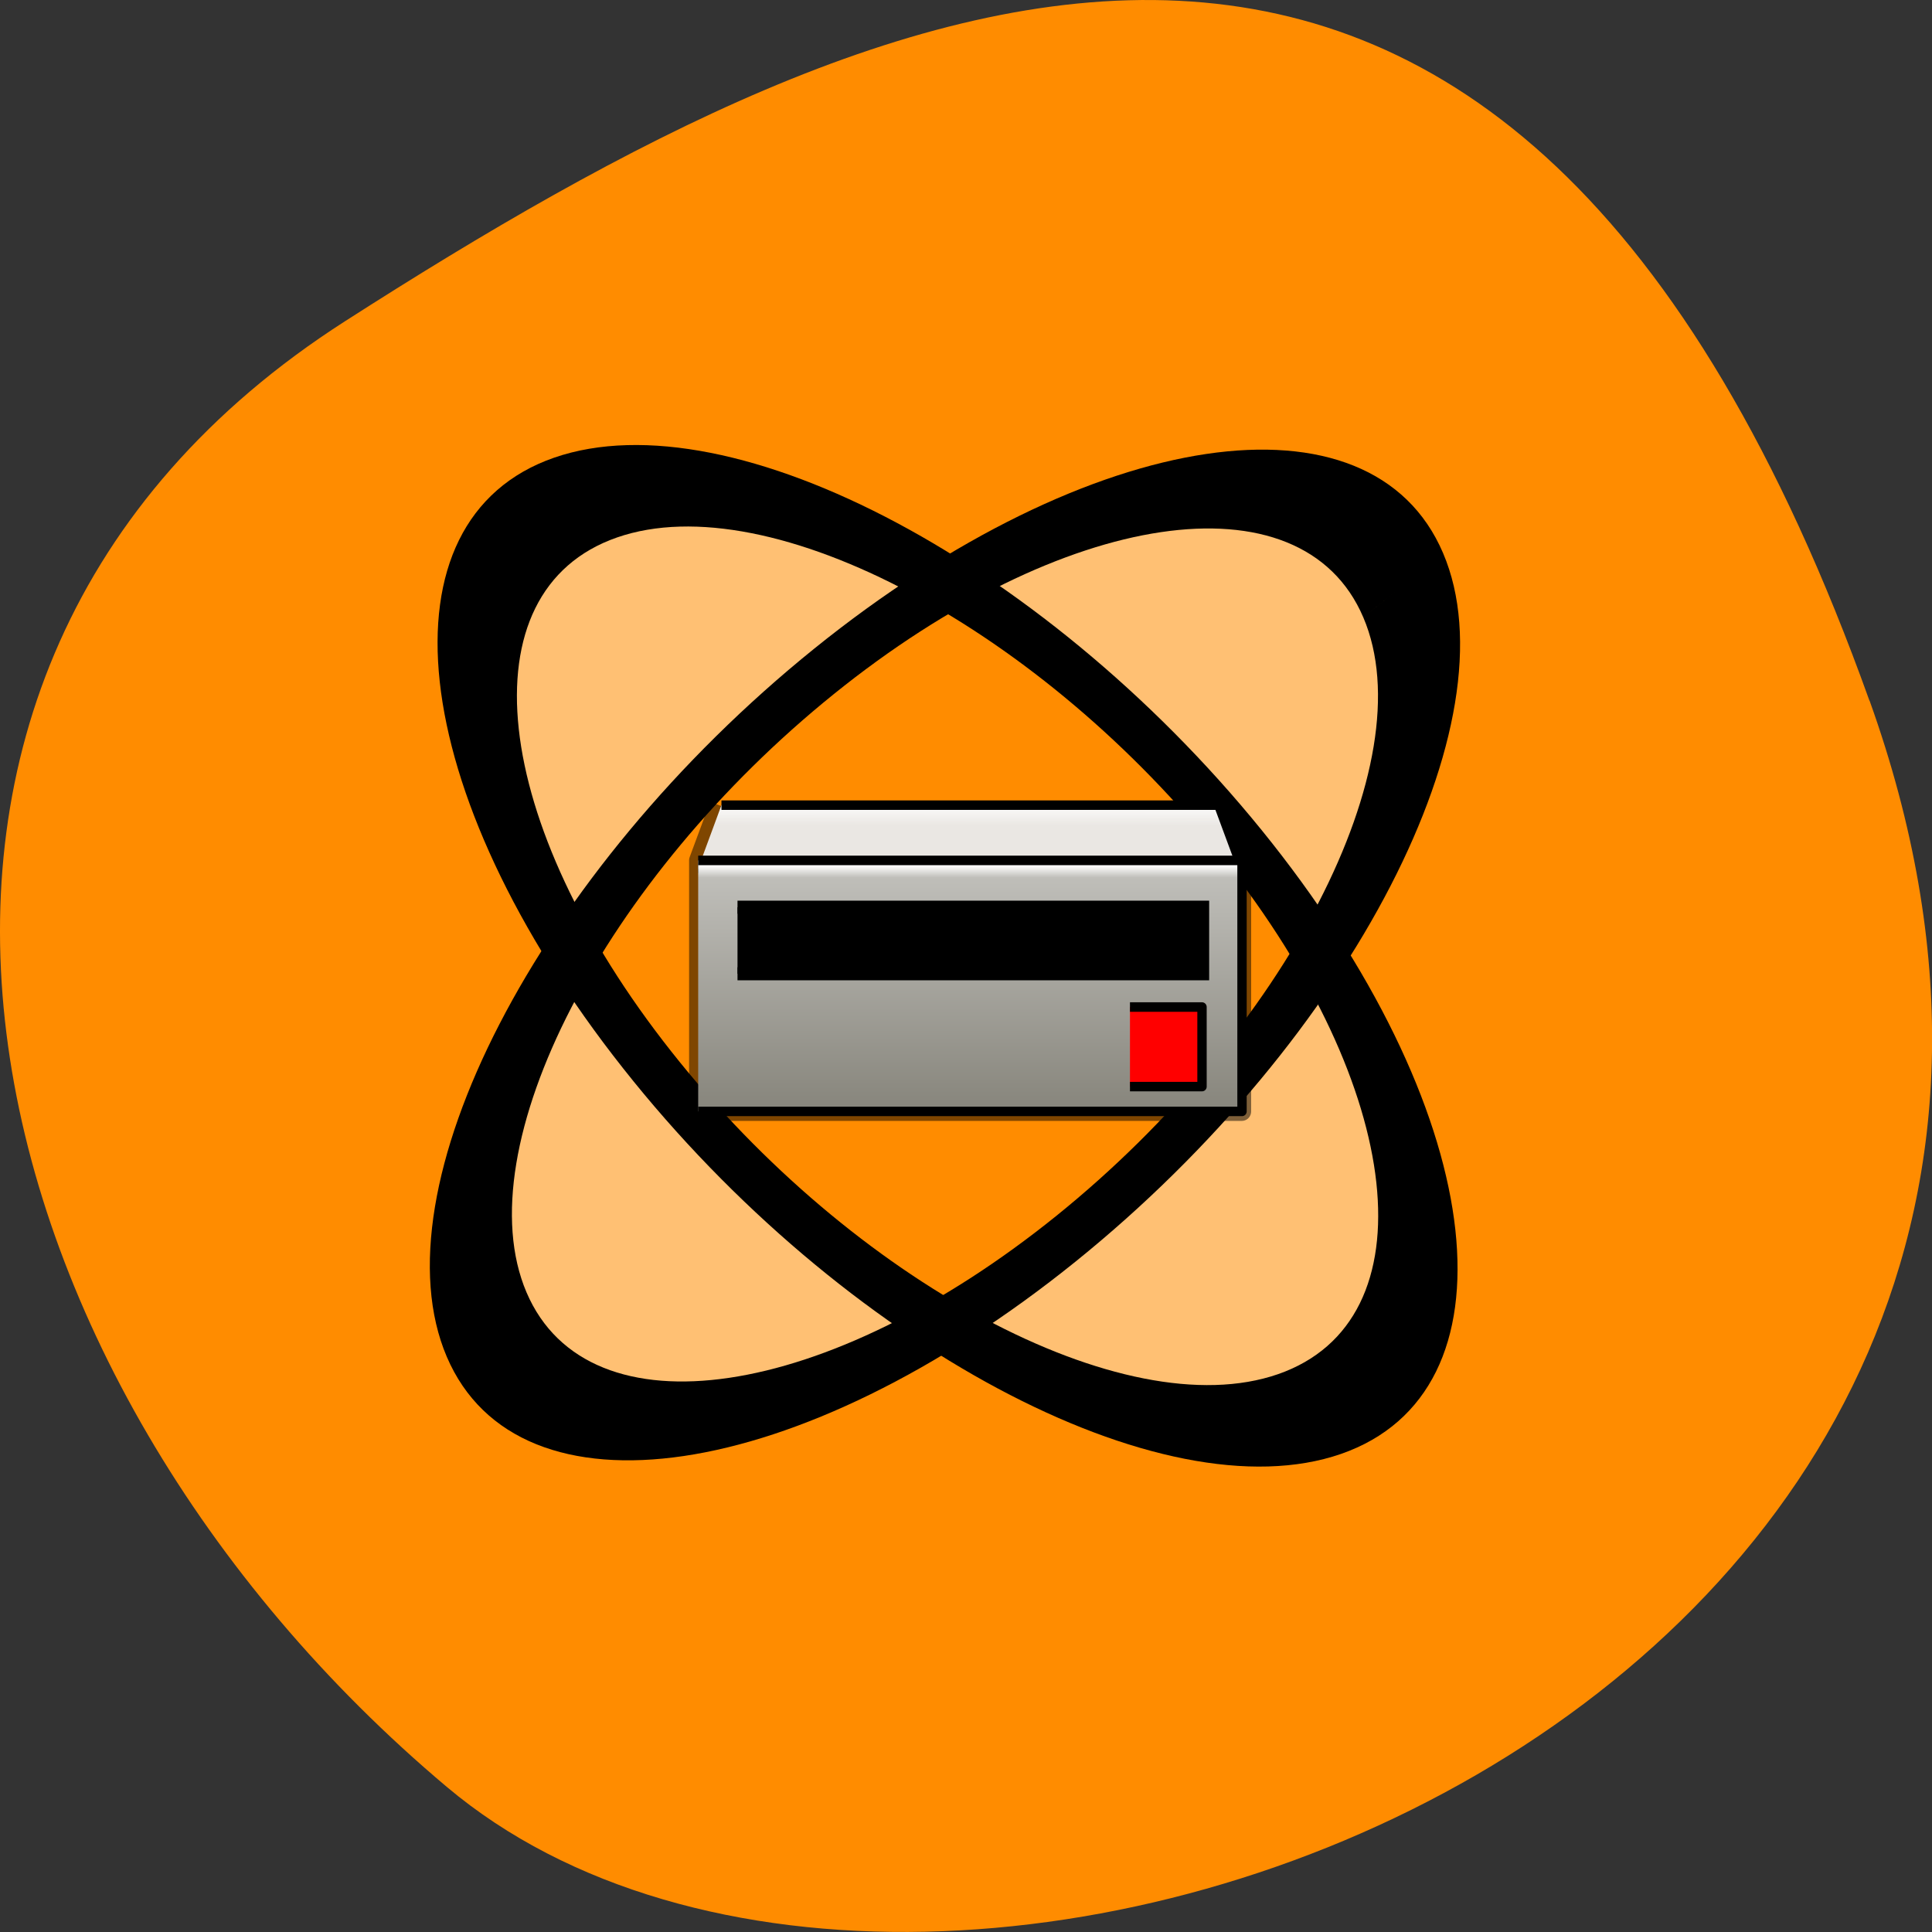 <svg xmlns="http://www.w3.org/2000/svg" viewBox="0 0 32 32" xmlns:xlink="http://www.w3.org/1999/xlink"><rect x="0" y="0" width="32" height="32" fill="#333333" stroke="none"/><defs><linearGradient id="2" gradientUnits="userSpaceOnUse" x1="60.29" y1="64.2" x2="60.32" y2="55.855" gradientTransform="matrix(0.694 0 0 0.36 40.851 33.06)"><stop stop-color="#eae7e3"/><stop offset="1" stop-color="#fff"/></linearGradient><linearGradient id="3" gradientUnits="userSpaceOnUse" y1="163.1" x2="0" y2="61.867" gradientTransform="matrix(0.672 0 0 0.349 42.41 39.722)"><stop stop-color="#7f7d73"/><stop offset="0.957" stop-color="#bfbeb9"/><stop offset="1" stop-color="#fff"/></linearGradient></defs><path d="m 30.965 11.602 c 5.977 16.676 -15.496 24.785 -23.563 17.996 c -8.07 -6.789 -10.824 -18.422 -1.688 -24.277 c 9.137 -5.855 19.273 -10.395 25.25 6.285" fill="#ff8c00"/><path d="m 7.73 15.391 l 6.07 -6.91" fill="#000002" fill-rule="evenodd" fill-opacity="0.2" id="0"/><path d="m 19.871 8.484 l 6.074 6.906" fill="#000002" fill-rule="evenodd" fill-opacity="0.2" id="1"/><use xlink:href="#0"/><use xlink:href="#1"/><path d="m 23.664 9.773 c 1.125 2.605 -1.363 7.449 -5.555 10.816 c -4.188 3.363 -8.5 3.984 -9.621 1.379 c -1.121 -2.602 1.367 -7.449 5.555 -10.813 c 4.191 -3.367 8.5 -3.984 9.621 -1.383 m -1.613 13.691 c -2.738 0.973 -7.637 -1.641 -10.938 -5.832 c -3.297 -4.191 -3.75 -8.379 -1.012 -9.352 c 2.738 -0.973 7.637 1.637 10.938 5.828 c 3.297 4.191 3.754 8.383 1.012 9.355" fill="#fff" fill-rule="evenodd" fill-opacity="0.451"/><g stroke="#000"><g fill="none"><g stroke-width="11.1"><path d="m 148.82 80.26 c 0.013 38.18 -28.552 69.13 -63.775 69.13 c -35.22 -0.004 -63.779 -30.955 -63.792 -69.14 c 0.001 -38.11 28.566 -69.06 63.789 -69.05 c 35.22 0.004 63.779 30.955 63.778 69.06" transform="matrix(0.119 -0.096 0.029 0.068 3.204 18.522)"/><path d="m 148.83 80.28 c -0.006 38.18 -28.55 69.1 -63.791 69.08 c -35.22 0.017 -63.767 -30.927 -63.77 -69.06 c 0.006 -38.18 28.55 -69.1 63.765 -69.11 c 35.24 0.017 63.793 30.961 63.796 69.1" transform="matrix(0.094 0.119 -0.072 0.025 13.481 3.703)"/></g><path d="m 48.52 53.6 l -2.65 7.04 v 31.977 h 70.31 v -31.977 l -2.65 -7.04" transform="matrix(0.128 0 0 0.13 5.697 6.368)" stroke-opacity="0.502" stroke-linejoin="round" stroke-width="2.421"/></g><g fill-rule="evenodd"><g stroke-linejoin="round" stroke-width="1.211"><path d="m 45.838 61.63 h 70.37 l -3.02 -8.03 h -64.34" transform="matrix(0.128 0 0 0.13 5.697 6.368)" fill="url(#2)"/><path d="m 45.838 60.64 h 70.37 v 31.977 h -70.37" transform="matrix(0.128 0 0 0.13 5.697 6.368)" fill="url(#3)"/></g><g transform="matrix(0.128 0 0 0.13 5.697 6.368)"><path d="m 50.925 66.6 h 60.2 v 8.483 h -60.2" stroke-width="1.663"/><path d="m 101.71 79.32 h 9.322 v 10.138 h -9.322" fill="#f00" stroke-linejoin="round" stroke-width="1.211"/></g></g></g></svg>